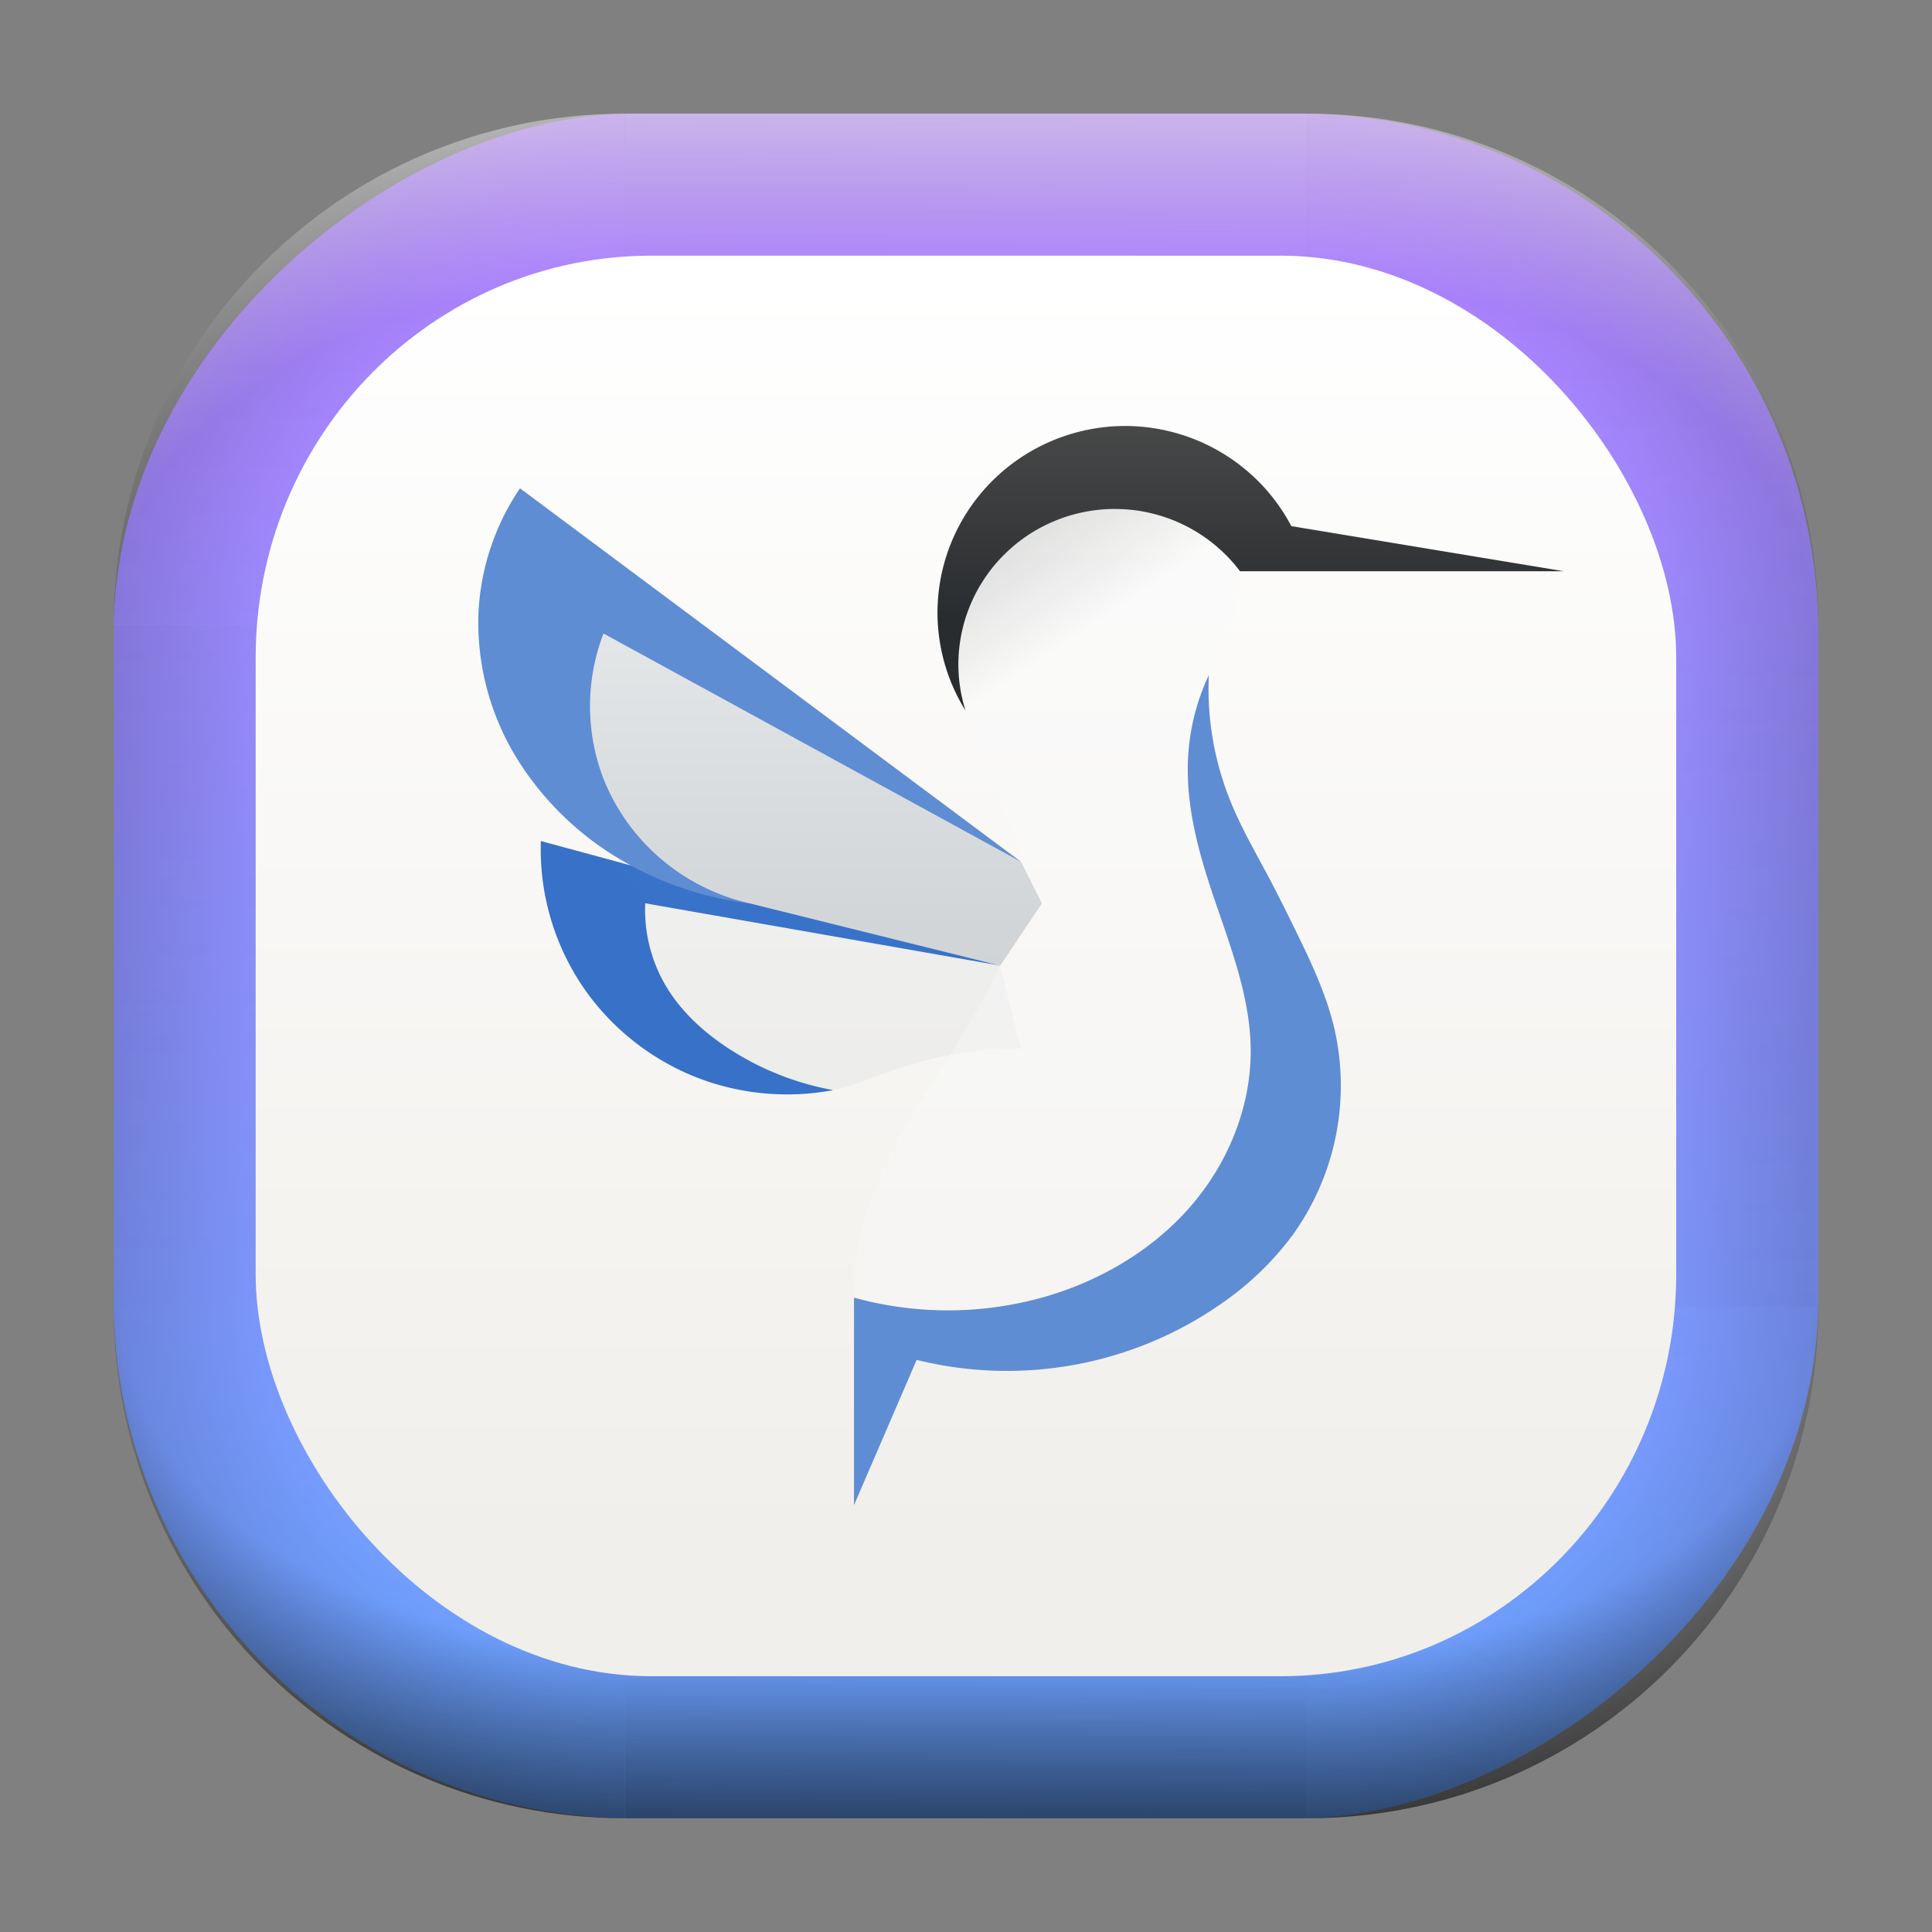 <?xml version="1.0" encoding="UTF-8" standalone="no"?>
<svg
   width="68"
   height="68"
   viewBox="0 0 17.992 17.992"
   version="1.1"
   id="svg1114"
   inkscape:version="1.3.2 (091e20ef0f, 2023-11-25)"
   sodipodi:docname="pattern-lxqt.svg"
   xmlns:inkscape="http://www.inkscape.org/namespaces/inkscape"
   xmlns:sodipodi="http://sodipodi.sourceforge.net/DTD/sodipodi-0.dtd"
   xmlns:xlink="http://www.w3.org/1999/xlink"
   xmlns="http://www.w3.org/2000/svg"
   xmlns:svg="http://www.w3.org/2000/svg"
   xmlns:rdf="http://www.w3.org/1999/02/22-rdf-syntax-ns#"
   xmlns:cc="http://creativecommons.org/ns#"
   xmlns:dc="http://purl.org/dc/elements/1.1/">
  <rect x="0" y="0" width="17.992" height="17.992" fill="#808080" stroke="none"/>
  <style
     type="text/css"
     id="current-color-scheme">.ColorScheme-Highlight { color:#5599ff; }
</style>
  <defs
     id="defs1108">
    <linearGradient
       id="linearGradient12"
       inkscape:collect="always">
      <stop
         style="stop-color:#ffffff;stop-opacity:0;"
         offset="0"
         id="stop10" />
      <stop
         id="stop11"
         offset="0.659"
         style="stop-color:#ffffff;stop-opacity:0" />
      <stop
         style="stop-color:#ffffff;stop-opacity:1;"
         offset="1"
         id="stop12" />
    </linearGradient>
    <linearGradient
       id="linearGradient9"
       inkscape:collect="always">
      <stop
         style="stop-color:#000000;stop-opacity:0;"
         offset="0"
         id="stop1" />
      <stop
         id="stop8"
         offset="0.661"
         style="stop-color:#000000;stop-opacity:0" />
      <stop
         style="stop-color:#000000;stop-opacity:1;"
         offset="1"
         id="stop9" />
    </linearGradient>
    <linearGradient
       id="linearGradient7"
       inkscape:collect="always">
      <stop
         style="stop-color:#000000;stop-opacity:0;"
         offset="0"
         id="stop5" />
      <stop
         id="stop6"
         offset="0.659"
         style="stop-color:#000000;stop-opacity:0" />
      <stop
         style="stop-color:#000000;stop-opacity:1;"
         offset="1"
         id="stop7" />
    </linearGradient>
    <linearGradient
       id="linearGradient4"
       inkscape:collect="always">
      <stop
         style="stop-color:#000000;stop-opacity:0;"
         offset="0"
         id="stop2" />
      <stop
         id="stop3"
         offset="0.671"
         style="stop-color:#000000;stop-opacity:0" />
      <stop
         style="stop-color:#000000;stop-opacity:1;"
         offset="1"
         id="stop4" />
    </linearGradient>
    <linearGradient
       inkscape:collect="always"
       id="linearGradient899">
      <stop
         style="stop-color:#b380ff;stop-opacity:1;"
         offset="0"
         id="stop895" />
      <stop
         style="stop-color:#67a3ff;stop-opacity:1;"
         offset="1"
         id="stop897" />
    </linearGradient>
    <linearGradient
       id="linearGradient1167"
       x1="40.752"
       x2="40.752"
       y1="28.508"
       y2="17.206"
       gradientUnits="userSpaceOnUse">
      <stop
         style="stop-color:#84fb6e;stop-opacity:1"
         stop-color="#0ab816"
         offset="0"
         id="stop1163" />
      <stop
         style="stop-color:#0dd41a;stop-opacity:1"
         stop-color="#0cf36c"
         offset="1"
         id="stop1165" />
    </linearGradient>
    <linearGradient
       id="cornerBevel"
       inkscape:collect="always">
      <stop
         style="stop-color:#000000;stop-opacity:0;"
         offset="0"
         id="stop2663" />
      <stop
         id="stop2671"
         offset="0.667"
         style="stop-color:#000000;stop-opacity:0" />
      <stop
         style="stop-color:#000000;stop-opacity:1;"
         offset="1"
         id="stop2661" />
    </linearGradient>
    <linearGradient
       id="bevel"
       inkscape:collect="always">
      <stop
         id="stop2685"
         offset="0"
         style="stop-color:#000000;stop-opacity:1;" />
      <stop
         id="stop2687"
         offset="1"
         style="stop-color:#000000;stop-opacity:0;" />
    </linearGradient>
    <linearGradient
       id="highlightCorner"
       inkscape:collect="always">
      <stop
         style="stop-color:#ffffff;stop-opacity:0;"
         offset="0"
         id="stop2613" />
      <stop
         id="stop2621"
         offset="0.667"
         style="stop-color:#ffffff;stop-opacity:0" />
      <stop
         style="stop-color:#ffffff;stop-opacity:1;"
         offset="1"
         id="stop2611" />
    </linearGradient>
    <linearGradient
       inkscape:collect="always"
       id="highlight">
      <stop
         style="stop-color:#ffffff;stop-opacity:1;"
         offset="0"
         id="stop2921" />
      <stop
         style="stop-color:#ffffff;stop-opacity:0;"
         offset="1"
         id="stop2923" />
    </linearGradient>
    <radialGradient
       inkscape:collect="always"
       xlink:href="#highlightCorner"
       id="radialGradient15"
       gradientUnits="userSpaceOnUse"
       gradientTransform="matrix(0.043,-12.079,17.934,0.064,14.524,-50.374)"
       cx="-4.58"
       cy="-0.502"
       fx="-4.58"
       fy="-0.502"
       r="0.397" />
    <linearGradient
       inkscape:collect="always"
       xlink:href="#highlight"
       id="linearGradient15"
       gradientUnits="userSpaceOnUse"
       x1="-3.845"
       y1="-1.153"
       x2="-3.845"
       y2="-0.895"
       gradientTransform="matrix(6.092,0,0,6.092,32.229,7.154)" />
    <radialGradient
       inkscape:collect="always"
       xlink:href="#linearGradient12"
       id="radialGradient17"
       gradientUnits="userSpaceOnUse"
       gradientTransform="matrix(-0.022,-12.045,-17.968,0.034,1.664,-50.223)"
       cx="-4.575"
       cy="-0.553"
       fx="-4.575"
       fy="-0.553"
       r="0.397" />
    <radialGradient
       inkscape:collect="always"
       xlink:href="#linearGradient7"
       id="radialGradient18"
       gradientUnits="userSpaceOnUse"
       gradientTransform="matrix(0.065,12.1,17.934,-0.096,14.61,64.748)"
       cx="-4.428"
       cy="-0.501"
       fx="-4.428"
       fy="-0.501"
       r="0.397" />
    <linearGradient
       inkscape:collect="always"
       xlink:href="#bevel"
       id="linearGradient18"
       gradientUnits="userSpaceOnUse"
       x1="-3.842"
       y1="-1.451"
       x2="-3.841"
       y2="-1.197"
       gradientTransform="matrix(6.092,0,0,6.092,32.229,-7.154)" />
    <radialGradient
       inkscape:collect="always"
       xlink:href="#linearGradient4"
       id="radialGradient20"
       gradientUnits="userSpaceOnUse"
       gradientTransform="matrix(-0.01,11.991,-17.967,-0.015,1.735,64.306)"
       cx="-4.424"
       cy="-0.55"
       fx="-4.424"
       fy="-0.55"
       r="0.397" />
    <radialGradient
       inkscape:collect="always"
       xlink:href="#cornerBevel"
       id="radialGradient25"
       gradientUnits="userSpaceOnUse"
       gradientTransform="matrix(12.185,0,0,12.185,59.631,10.378)"
       cx="-4.457"
       cy="-0.449"
       fx="-4.457"
       fy="-0.449"
       r="0.397" />
    <linearGradient
       inkscape:collect="always"
       xlink:href="#bevel"
       id="linearGradient25"
       gradientUnits="userSpaceOnUse"
       x1="-3.849"
       y1="-1.146"
       x2="-3.846"
       y2="-0.891"
       gradientTransform="matrix(6.092,0,0,6.092,32.229,7.154)" />
    <radialGradient
       inkscape:collect="always"
       xlink:href="#cornerBevel"
       id="radialGradient29"
       gradientUnits="userSpaceOnUse"
       gradientTransform="matrix(0,-12.185,12.185,0,11.274,-44.428)"
       cx="-4.571"
       cy="-0.487"
       fx="-4.571"
       fy="-0.487"
       r="0.397" />
    <radialGradient
       inkscape:collect="always"
       xlink:href="#cornerBevel"
       id="radialGradient30"
       gradientUnits="userSpaceOnUse"
       gradientTransform="matrix(-12.185,-0.049,0.048,-11.942,-43.502,3.852)"
       cx="-4.534"
       cy="-0.603"
       fx="-4.534"
       fy="-0.603"
       r="0.397" />
    <radialGradient
       inkscape:collect="always"
       xlink:href="#linearGradient9"
       id="radialGradient31"
       gradientUnits="userSpaceOnUse"
       gradientTransform="matrix(0,-12.152,11.979,0,18.476,-48.771)"
       cx="-4.418"
       cy="-0.565"
       fx="-4.418"
       fy="-0.565"
       r="0.397" />
    <linearGradient
       inkscape:collect="always"
       xlink:href="#bevel"
       id="linearGradient34"
       gradientUnits="userSpaceOnUse"
       x1="-3.997"
       y1="-1.222"
       x2="-4"
       y2="-0.967"
       gradientTransform="matrix(6.092,0,0,6.092,17.025,8.05)" />
    <linearGradient
       inkscape:collect="always"
       xlink:href="#bevel"
       id="linearGradient35"
       gradientUnits="userSpaceOnUse"
       x1="-4.092"
       y1="-1.449"
       x2="-4.095"
       y2="-1.197"
       gradientTransform="matrix(6.092,0,0,6.092,16.129,-7.154)" />
    <linearGradient
       inkscape:collect="always"
       xlink:href="#bevel"
       id="linearGradient36"
       gradientUnits="userSpaceOnUse"
       x1="-3.873"
       y1="-1.372"
       x2="-3.877"
       y2="-1.116"
       gradientTransform="matrix(6.092,0,0,6.092,31.333,-8.05)" />
    <linearGradient
       id="paint2_linear_77:3-7"
       x1="79.398"
       y1="-197.844"
       x2="82.901"
       y2="-199.978"
       gradientUnits="userSpaceOnUse"
       gradientTransform="matrix(1.925,0,0,1.731,-40.887,399.617)">
      <stop
         stop-color="#EBFAFF"
         stop-opacity="0.1"
         id="stop29-5-7"
         offset="0"
         style="stop-color:#c3c3c3;stop-opacity:1;" />
      <stop
         offset="1"
         stop-color="#70A9FF"
         stop-opacity="0.5"
         id="stop30-0-1"
         style="stop-color:#05c7ff;stop-opacity:0.8;" />
    </linearGradient>
    <linearGradient
       inkscape:collect="always"
       xlink:href="#linearGradient899"
       id="linearGradient926"
       x1="0.989"
       y1="-9.341"
       x2="16.919"
       y2="-9.225"
       gradientUnits="userSpaceOnUse"
       gradientTransform="translate(-0.926,0.476)" />
    <linearGradient
       id="a"
       x1="7.937"
       x2="7.937"
       y1="15.081"
       y2="1.852"
       gradientTransform="matrix(0.893,0,0,0.893,0.908,0.915)"
       gradientUnits="userSpaceOnUse">
      <stop
         offset="0"
         stop-color="#f1efeb"
         id="stop1-3" />
      <stop
         offset="1"
         stop-color="#fff"
         id="stop2-3" />
    </linearGradient>
    <linearGradient
       id="b-3"
       gradientTransform="matrix(0.944,0,0,0.944,-301.191,-493.754)"
       gradientUnits="userSpaceOnUse"
       x1="400.571"
       x2="400.571"
       y1="545.798"
       y2="517.798">
      <stop
         offset="0"
         stop-color="#eff0f1"
         id="stop7-6" />
      <stop
         offset="1"
         stop-color="#fcfcfc"
         id="stop9-7" />
    </linearGradient>
    <linearGradient
       id="d-9"
       gradientUnits="userSpaceOnUse"
       x1="13.571"
       x2="13.143"
       y1="21.286"
       y2="3.286"
       gradientTransform="translate(-2.571,-2.571)">
      <stop
         offset="0"
         stop-color="#788085"
         id="stop17-1" />
      <stop
         offset="1"
         stop-color="#9ba1a6"
         id="stop19-2" />
    </linearGradient>
    <linearGradient
       xlink:href="#m"
       id="p"
       gradientUnits="userSpaceOnUse"
       gradientTransform="matrix(0.776,0,0,0.742,83.532,125.933)"
       x1="409.495"
       y1="544.663"
       x2="409.571"
       y2="503.798" />
    <linearGradient
       id="m">
      <stop
         stop-color="#2a2c2f"
         id="stop8-3" />
      <stop
         offset="1"
         stop-color="#424649"
         id="stop10-6" />
    </linearGradient>
    <linearGradient
       xlink:href="#n"
       id="q-6-1"
       gradientUnits="userSpaceOnUse"
       gradientTransform="matrix(0.779,0,0,0.794,76.139,104.288)"
       y1="541.798"
       x2="0"
       y2="489.798" />
    <linearGradient
       id="n">
      <stop
         stop-color="#7e8f9e"
         id="stop13-7" />
      <stop
         offset="1"
         stop-color="#84ced5"
         id="stop15-5" />
    </linearGradient>
    <linearGradient
       xlink:href="#b-3-3"
       id="r"
       y1="535.798"
       x1="394.571"
       y2="522.798"
       x2="404.571"
       gradientUnits="userSpaceOnUse"
       gradientTransform="matrix(0.788,0,0,0.825,72.495,87.898)" />
    <linearGradient
       id="b-3-3">
      <stop
         stop-color="#e4a56d"
         id="stop19" />
      <stop
         offset="1"
         stop-color="#a7bd78"
         id="stop21" />
    </linearGradient>
    <linearGradient
       xlink:href="#c-5"
       id="s-0-6"
       x1="404.571"
       x2="421.571"
       gradientUnits="userSpaceOnUse"
       gradientTransform="matrix(0.773,0,0,0.825,78.429,87.898)" />
    <linearGradient
       id="c-5">
      <stop
         stop-color="#c3a278"
         id="stop25" />
      <stop
         offset="1"
         stop-color="#68a"
         id="stop27" />
    </linearGradient>
    <linearGradient
       xlink:href="#d-62"
       id="t"
       y1="536.798"
       x1="430.571"
       y2="524.798"
       x2="437.5"
       gradientUnits="userSpaceOnUse"
       gradientTransform="matrix(0.793,0,0,0.825,69.636,87.898)" />
    <linearGradient
       id="d-62">
      <stop
         stop-color="#6588af"
         id="stop31-9" />
      <stop
         offset="1"
         stop-color="#8ba8cd"
         id="stop33" />
    </linearGradient>
    <linearGradient
       xlink:href="#e-1"
       id="u-2-8"
       x1="421.571"
       x2="438.571"
       gradientUnits="userSpaceOnUse"
       gradientTransform="matrix(0.751,0,0,0.794,88.114,104.288)" />
    <linearGradient
       id="e-1">
      <stop
         stop-color="#89ad8b"
         id="stop37-2" />
      <stop
         offset="1"
         stop-color="#82b3c7"
         id="stop39" />
    </linearGradient>
    <linearGradient
       xlink:href="#f-7"
       id="v"
       y1="525.798"
       x1="387.571"
       y2="513.798"
       x2="401.571"
       gradientUnits="userSpaceOnUse"
       gradientTransform="matrix(0.788,0,0,0.92,72.495,39.725)" />
    <linearGradient
       id="f-7">
      <stop
         stop-color="#e1b16f"
         id="stop43" />
      <stop
         offset="1"
         stop-color="#99bf83"
         id="stop45" />
    </linearGradient>
    <linearGradient
       xlink:href="#g-0"
       id="w"
       y1="510.798"
       x1="404.571"
       y2="498.798"
       x2="391.571"
       gradientUnits="userSpaceOnUse"
       gradientTransform="matrix(0.788,0,0,0.794,-304.076,-387.51)" />
    <linearGradient
       id="g-0">
      <stop
         stop-color="#99c487"
         id="stop49-9" />
      <stop
         offset="1"
         stop-color="#b4d99e"
         id="stop51" />
    </linearGradient>
    <linearGradient
       xlink:href="#h"
       id="x"
       y1="501.798"
       x1="404.571"
       y2="501.616"
       x2="421.571"
       gradientUnits="userSpaceOnUse"
       gradientTransform="matrix(0.801,0,0,0.794,67.381,104.288)" />
    <linearGradient
       id="h">
      <stop
         stop-color="#75d5c7"
         id="stop55" />
      <stop
         offset="1"
         stop-color="#66afb9"
         id="stop57" />
    </linearGradient>
    <linearGradient
       xlink:href="#i"
       id="y"
       y1="495.798"
       x1="428.571"
       y2="504.798"
       x2="438.571"
       gradientUnits="userSpaceOnUse"
       gradientTransform="matrix(0.751,0,0,0.767,-288.457,-373.981)" />
    <linearGradient
       id="i">
      <stop
         stop-color="#5c7b9e"
         id="stop61" />
      <stop
         offset="1"
         stop-color="#839dc0"
         id="stop63" />
    </linearGradient>
    <linearGradient
       xlink:href="#j"
       id="z-8-3"
       x1="421.571"
       x2="406.571"
       gradientUnits="userSpaceOnUse"
       gradientTransform="matrix(0.779,0,0,0.794,76.139,104.288)" />
    <linearGradient
       id="j">
      <stop
         stop-color="#7fbcc6"
         id="stop67" />
      <stop
         offset="1"
         stop-color="#8ee4e3"
         id="stop69" />
    </linearGradient>
    <linearGradient
       xlink:href="#k"
       id="A-3-2"
       x1="421.571"
       x2="436.571"
       gradientUnits="userSpaceOnUse"
       gradientTransform="matrix(0.779,0,0,0.794,76.139,104.288)" />
    <linearGradient
       id="k">
      <stop
         stop-color="#84d5d7"
         id="stop73" />
      <stop
         offset="1"
         stop-color="#84a8ba"
         id="stop75" />
    </linearGradient>
    <linearGradient
       xlink:href="#l"
       id="C"
       y1="544.663"
       x1="409.495"
       y2="503.798"
       gradientUnits="userSpaceOnUse"
       x2="409.571"
       gradientTransform="matrix(0.776,0,0,0.742,83.532,126.655)" />
    <linearGradient
       id="l">
      <stop
         stop-color="#197cf1"
         id="stop81" />
      <stop
         offset="1"
         stop-color="#20bcfa"
         id="stop83" />
    </linearGradient>
    <linearGradient
       xlink:href="#m"
       id="D-1-7"
       y1="540.798"
       y2="536.798"
       x2="0"
       gradientUnits="userSpaceOnUse"
       gradientTransform="matrix(0.716,0,0,0.722,107.92,137.48)" />
    <linearGradient
       id="g-9-9"
       gradientUnits="userSpaceOnUse"
       x1="20.144"
       x2="22.811"
       xlink:href="#linearGradient3828"
       y1="6.84"
       y2="10.84"
       gradientTransform="matrix(1.179,0,0,1.184,6.114,5.64)" />
    <linearGradient
       id="linearGradient3828">
      <stop
         offset="0"
         stop-color="#292c2f"
         id="stop2276-2" />
      <stop
         offset="1"
         stop-opacity="0"
         id="stop2278-0" />
    </linearGradient>
    <linearGradient
       inkscape:collect="always"
       xlink:href="#linearGradient3822"
       id="linearGradient1352"
       gradientUnits="userSpaceOnUse"
       x1="11.385"
       y1="26"
       x2="11.385"
       y2="7.538"
       gradientTransform="matrix(1.179,0,0,1.184,6.114,5.64)" />
    <linearGradient
       id="linearGradient3822">
      <stop
         offset="0"
         stop-color="#bdc3c7"
         id="stop2257-1" />
      <stop
         offset="1"
         stop-color="#eff0f1"
         id="stop2259-8" />
    </linearGradient>
    <linearGradient
       id="l-2-0"
       gradientUnits="userSpaceOnUse"
       x1="17.923"
       x2="17.923"
       y1="11.385"
       y2="6"
       gradientTransform="matrix(1.179,0,0,1.184,6.114,5.64)">
      <stop
         offset="0"
         stop-color="#292c2f"
         id="stop2263-8-6" />
      <stop
         offset="1"
         stop-color="#4d4d4d"
         id="stop2265-9-3" />
    </linearGradient>
  </defs>
  <sodipodi:namedview
     id="base"
     pagecolor="#e2e2e2"
     bordercolor="#666666"
     borderopacity="1.0"
     inkscape:pageopacity="0"
     inkscape:pageshadow="2"
     inkscape:zoom="9.7248729"
     inkscape:cx="33.933605"
     inkscape:cy="28.997808"
     inkscape:document-units="px"
     inkscape:current-layer="layer1"
     inkscape:document-rotation="0"
     showgrid="true"
     units="px"
     inkscape:window-width="1920"
     inkscape:window-height="990"
     inkscape:window-x="0"
     inkscape:window-y="0"
     inkscape:window-maximized="1"
     inkscape:object-paths="true"
     inkscape:snap-grids="true"
     inkscape:snap-intersection-paths="true"
     inkscape:snap-smooth-nodes="true"
     inkscape:snap-midpoints="true"
     inkscape:showpageshadow="2"
     inkscape:pagecheckerboard="0"
     inkscape:deskcolor="#d1d1d1">
    <inkscape:grid
       id="grid2"
       units="px"
       originx="0"
       originy="0"
       spacingx="0.265"
       spacingy="0.265"
       empcolor="#0099e5"
       empopacity="0.302"
       color="#0099e5"
       opacity="0.149"
       empspacing="5"
       dotted="false"
       gridanglex="30"
       gridanglez="30"
       visible="true" />
  </sodipodi:namedview>
  <g
     inkscape:label="Layer 1"
     inkscape:groupmode="layer"
     id="layer1">
    <g
       id="g918"
       transform="translate(0.476,0.926)">
      <rect
         ry="4.836"
         rx="4.836"
         style="fill:url(#linearGradient926);fill-opacity:1;stroke-width:6.092"
         x="0.132"
         y="-16.457"
         width="15.875"
         height="15.875"
         id="use1056"
         transform="rotate(90)"
         class="ColorScheme-Highlight" />
      <path
         d="m 5.345,0.132 c -2.638,0 -4.762,2.124 -4.762,4.762 H 5.345 Z"
         style="opacity:0.15;fill:url(#radialGradient25);fill-opacity:1;stroke-width:6.092"
         id="path20" />
      <rect
         y="0.132"
         x="5.345"
         height="1.587"
         width="6.35"
         id="rect20"
         style="opacity:0.15;fill:url(#linearGradient25);fill-opacity:1;stroke-width:4.836;stroke-linecap:round;stroke-linejoin:round;paint-order:stroke fill markers" />
      <path
         d="m 0.582,11.245 c 0,2.638 2.124,4.762 4.762,4.762 v -4.762 z"
         style="opacity:0.15;fill:url(#radialGradient29);fill-opacity:1;stroke-width:6.092"
         id="use20" />
      <rect
         y="0.582"
         x="-11.245"
         height="1.587"
         width="6.35"
         id="use21"
         style="opacity:0.15;fill:url(#linearGradient34);fill-opacity:1;stroke-width:4.836;stroke-linecap:round;stroke-linejoin:round;paint-order:stroke fill markers"
         transform="rotate(-90)" />
      <path
         d="m 11.695,16.007 c 2.638,0 4.763,-2.124 4.763,-4.762 h -4.763 z"
         style="opacity:0.15;fill:url(#radialGradient30);fill-opacity:1;stroke-width:6.092"
         id="use22" />
      <rect
         y="-16.007"
         x="-11.695"
         height="1.587"
         width="6.35"
         id="use23"
         style="opacity:0.15;fill:url(#linearGradient35);fill-opacity:1;stroke-width:4.836;stroke-linecap:round;stroke-linejoin:round;paint-order:stroke fill markers"
         transform="scale(-1)" />
      <path
         d="m 16.457,4.895 c 0,-2.638 -2.124,-4.762 -4.763,-4.762 V 4.895 Z"
         style="opacity:0.15;fill:url(#radialGradient31);fill-opacity:1;stroke-width:6.092"
         id="use24" />
      <rect
         y="-16.457"
         x="4.895"
         height="1.587"
         width="6.35"
         id="use25"
         style="opacity:0.15;fill:url(#linearGradient36);fill-opacity:1;stroke-width:4.836;stroke-linecap:round;stroke-linejoin:round;paint-order:stroke fill markers"
         transform="rotate(90)" />
      <path
         d="m 5.345,0.132 c -2.638,0 -4.763,2.124 -4.763,4.762 H 5.345 Z"
         style="opacity:0.5;fill:url(#radialGradient15);fill-opacity:1;stroke-width:6.092"
         id="path14" />
      <rect
         y="0.132"
         x="5.345"
         height="1.587"
         width="6.35"
         id="rect14"
         style="opacity:0.5;fill:url(#linearGradient15);fill-opacity:1;stroke-width:4.836;stroke-linecap:round;stroke-linejoin:round;paint-order:stroke fill markers" />
      <path
         d="m 11.695,0.132 c 2.638,0 4.763,2.124 4.763,4.762 h -4.763 z"
         style="opacity:0.5;fill:url(#radialGradient17);fill-opacity:1;stroke-width:6.092"
         id="use14" />
      <path
         id="path17"
         style="opacity:0.5;fill:url(#radialGradient18);fill-opacity:1;stroke-width:6.092"
         d="m 5.345,16.007 c -2.638,0 -4.763,-2.124 -4.763,-4.763 h 4.763 z" />
      <rect
         style="opacity:0.5;fill:url(#linearGradient18);fill-opacity:1;stroke-width:4.836;stroke-linecap:round;stroke-linejoin:round;paint-order:stroke fill markers"
         id="rect17"
         width="6.35"
         height="1.587"
         x="5.345"
         y="-16.007"
         transform="scale(1,-1)" />
      <path
         id="use17"
         style="opacity:0.5;fill:url(#radialGradient20);fill-opacity:1;stroke-width:6.092"
         d="m 11.695,16.007 c 2.638,0 4.763,-2.124 4.763,-4.763 h -4.763 z" />
    </g>
    <rect
       width="13.229"
       height="13.229"
       x="2.381"
       y="2.381"
       fill="url(#a)"
       rx="3.685"
       ry="3.743"
       id="rect2"
       style="fill:url(#a);stroke-width:0.265" />
    <g
       id="g967"
       transform="matrix(0.337,0,0,0.335,-0.529,-0.636)"
       style="stroke-width:0.788">
      <path
         d="m 29.784,28.74 -18,-10.5"
         id="path2289-7-4-9-6"
         style="stroke-width:1.181" />
      <path
         d="m 29.207,28.74 -10.96,-2.307 2.307,4.614 a 4.527,4.527 0 0 0 4.038,1.155 c 0.596,-0.129 1.155,-0.38 1.731,-0.578 a 10.562,10.562 0 0 1 3.462,-0.578 z"
         fill="url(#e)"
         id="path2291-6-6-0-5"
         style="fill:#bdc3c7;fill-opacity:0.15;stroke-width:0.455" />
      <path
         d="m 34.976,20.663 a 5.207,5.207 0 0 0 0.578,-4.615 l -1.155,-0.576 h -5.19 a 8.608,8.608 0 0 0 -1.155,3.462 8.169,8.169 0 0 0 0.578,4.038 c 0.405,0.957 1.01,1.854 1.153,2.885 0.138,0.984 -0.165,1.98 -0.578,2.885 -0.705,1.55 -1.724,2.933 -2.57,4.41 -0.846,1.478 -1.533,3.12 -1.468,4.821 0.03,0.798 0.228,1.59 0.578,2.307 l 1.153,-1.153 7.5,-1.155 3.461,-6.923 a 14.094,14.094 0 0 1 -2.885,-6.923 14.028,14.028 0 0 1 0,-3.462 z"
         id="path2293-1-5-2-5"
         style="fill:#f9f9f9;fill-opacity:0.37;stroke-width:0.455" />
      <path
         d="m 29.784,15.471 -1.125,1.125 a 8.595,8.595 0 0 0 -0.606,2.337 c -0.086,0.795 -0.052,1.605 0.09,2.391 l 0.108,0.33 7.88,7.878 -0.42,-2.381 a 13.98,13.98 0 0 1 -0.735,-3.027 14.028,14.028 0 0 1 0,-3.462 5.207,5.207 0 0 0 0.578,-4.615 l -1.155,-0.576 z"
         opacity="0.2"
         id="path2295-2-6-3-4"
         style="fill:url(#g-9-9);stroke-width:0.455" />
      <path
         d="m 29.207,28.74 -12.691,-3.462 a 6.855,6.855 0 0 0 1.153,4.04 6.849,6.849 0 0 0 3.029,2.482 c 1.221,0.51 2.595,0.651 3.894,0.402 a 7.824,7.824 0 0 1 -2.885,-1.155 c -0.687,-0.45 -1.311,-1.022 -1.731,-1.73 a 4.189,4.189 0 0 1 -0.576,-2.308 z"
         id="path2297-9-9-7-7"
         style="fill:#3771c8;stroke-width:0.455" />
      <path
         d="m 15.939,17.778 1.73,6.346 v 0.578 l 1.442,0.866 1.095,0.866 1.294,0.38 0.207,0.084 c 0.192,0.045 0.384,0.081 0.578,0.113 l 6.923,1.731 1.155,-1.731 -0.578,-1.155 z"
         fill="url(#e)"
         id="path2299-3-3-5-6"
         style="fill:url(#linearGradient1352);stroke-width:0.455" />
      <path
         d="m 17.091,18.356 0.081,6.261 c 0.498,0.477 1.054,0.894 1.65,1.239 0.072,0.041 0.147,0.073 0.219,0.113 l -0.72,-0.195 6.396,6.394 c 0.549,-0.135 1.071,-0.358 1.605,-0.543 0.484,-0.167 0.984,-0.292 1.488,-0.387 -0.398,0.633 -0.801,1.264 -1.171,1.913 -0.116,0.2 -0.216,0.409 -0.323,0.615 l 4.782,4.782 5.031,-2.307 v -4.038 l -6.345,-6.346 z"
         opacity="0.2"
         id="path2301-1-7-9-5"
         style="opacity:0.115;fill:#f9f9f9;fill-opacity:0.11;stroke-width:0.455" />
      <path
         d="m 29.784,25.856 -13.845,-10.384 a 6.772,6.772 0 0 0 -1.147,3.462 7.24,7.24 0 0 0 1.042,4.017 8.37,8.37 0 0 0 2.988,2.904 c 1.06,0.615 2.245,1.01 3.462,1.155 a 5.712,5.712 0 0 1 -4.038,-3.463 5.67,5.67 0 0 1 0,-4.038 z"
         id="path2303-9-4-2-6"
         style="fill:#5f8dd3;stroke-width:0.788" />
      <path
         d="m 34.976,20.663 a 6.18,6.18 0 0 0 -0.576,2.308 c -0.06,1.175 0.217,2.34 0.576,3.462 0.487,1.515 1.134,3.022 1.155,4.614 0.021,1.615 -0.63,3.21 -1.695,4.426 -1.063,1.215 -2.52,2.062 -4.074,2.498 a 9.69,9.69 0 0 1 -5.193,0 v 5.769 l 1.731,-4.038 a 10.32,10.32 0 0 0 8.653,-1.731 8.325,8.325 0 0 0 1.731,-1.731 7.144,7.144 0 0 0 1.155,-5.769 c -0.24,-1.01 -0.699,-1.953 -1.155,-2.885 a 49.202,49.202 0 0 0 -0.578,-1.155 c -0.398,-0.762 -0.837,-1.508 -1.153,-2.307 a 8.358,8.358 0 0 1 -0.578,-3.462 z"
         id="path2305-4-5-2-9"
         style="fill:#5f8dd3;stroke-width:0.455" />
      <path
         d="m 32.669,13.74 a 5.193,5.193 0 0 0 -5.193,5.193 5.193,5.193 0 0 0 0.775,2.721 4.327,4.327 0 0 1 -0.198,-1.28 4.327,4.327 0 0 1 4.327,-4.327 4.327,4.327 0 0 1 3.456,1.731 h 8.947 l -7.529,-1.254 a 5.193,5.193 0 0 0 -4.587,-2.784 z"
         id="path2307-7-2-8-3"
         style="fill:url(#l-2-0);stroke-width:0.455" />
    </g>
  </g>
</svg>
